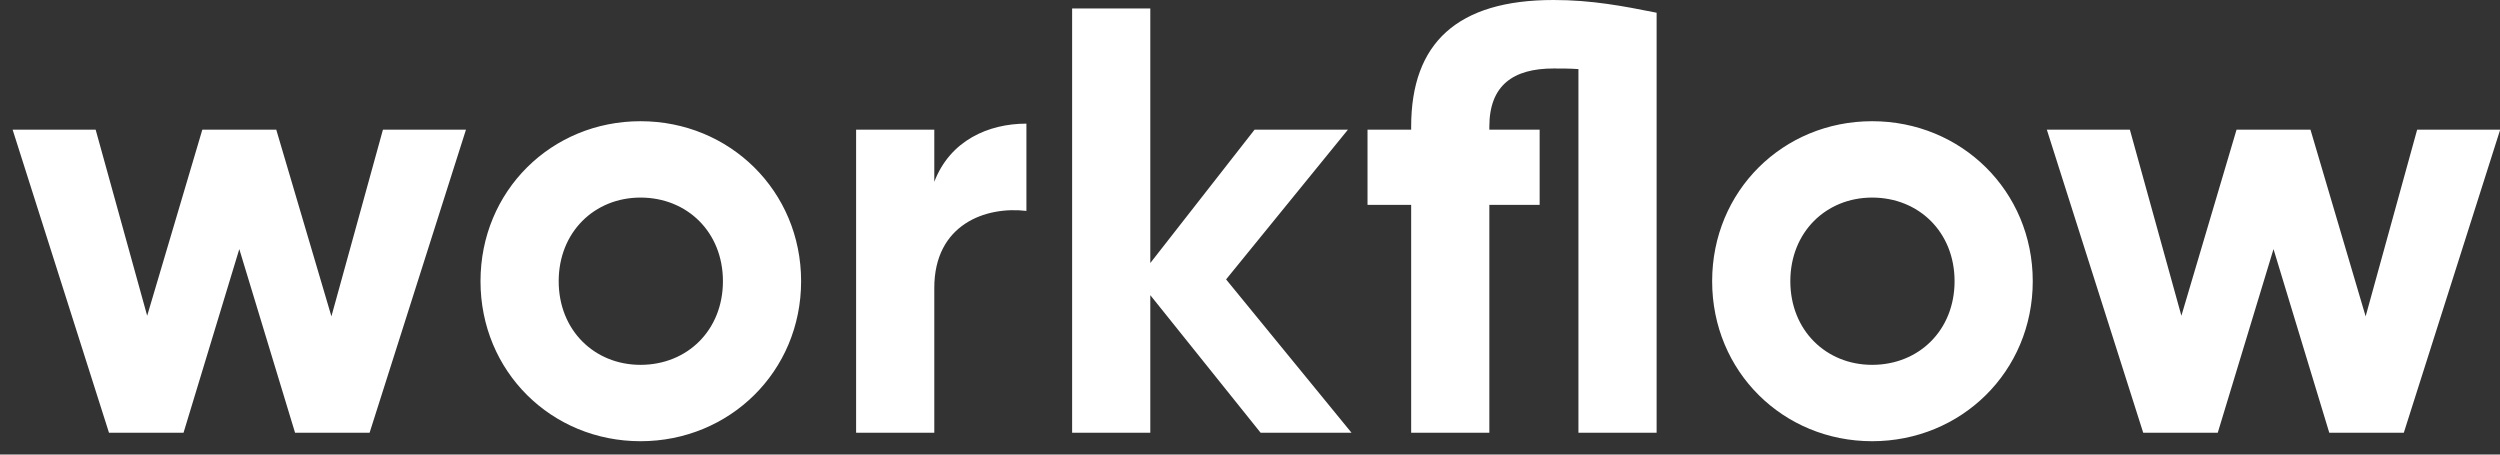 <svg width="99" height="18" viewBox="0 0 99 18" fill="none" xmlns="http://www.w3.org/2000/svg">
<rect x="0" y="0" width="99" height="18" fill="#333333" stroke="none"/>
<path d="M15.164 5.136L13.124 12.528L10.94 5.136H8.012L5.828 12.504L3.788 5.136H0.5L4.316 17.136H7.268L9.476 9.864L11.684 17.136H14.636L18.452 5.136H15.164ZM25.364 17.472C28.892 17.472 31.724 14.712 31.724 11.136C31.724 7.56 28.892 4.8 25.364 4.8C21.836 4.8 19.028 7.56 19.028 11.136C19.028 14.712 21.836 17.472 25.364 17.472ZM25.364 14.448C23.54 14.448 22.124 13.08 22.124 11.136C22.124 9.192 23.54 7.824 25.364 7.824C27.212 7.824 28.628 9.192 28.628 11.136C28.628 13.08 27.212 14.448 25.364 14.448ZM36.998 7.2V5.136H33.902V17.136H36.998V11.4C36.998 8.88 39.038 8.16 40.646 8.352V4.896C39.134 4.896 37.622 5.568 36.998 7.2ZM53.52 17.136L48.553 11.064L53.377 5.136H49.68L45.552 10.416V0.336H42.456V17.136H45.552V11.688L49.92 17.136H53.52ZM61.522 0C57.706 0 55.882 1.704 55.882 5.016V5.136H54.154V8.112H55.882V17.136H58.978V8.112H60.97V5.136H58.978V5.016C58.978 3.384 59.914 2.712 61.522 2.712C61.834 2.712 62.17 2.712 62.506 2.736V17.136H65.602V0.504C64.282 0.24 63.034 0 61.522 0ZM74.137 17.472C77.665 17.472 80.497 14.712 80.497 11.136C80.497 7.56 77.665 4.8 74.137 4.8C70.609 4.8 67.801 7.56 67.801 11.136C67.801 14.712 70.609 17.472 74.137 17.472ZM74.137 14.448C72.313 14.448 70.897 13.08 70.897 11.136C70.897 9.192 72.313 7.824 74.137 7.824C75.985 7.824 77.401 9.192 77.401 11.136C77.401 13.08 75.985 14.448 74.137 14.448ZM95.719 5.136L93.679 12.528L91.495 5.136H88.567L86.383 12.504L84.343 5.136H81.055L84.871 17.136H87.823L90.031 9.864L92.239 17.136H95.191L99.007 5.136H95.719Z" fill="white"/>
</svg>
